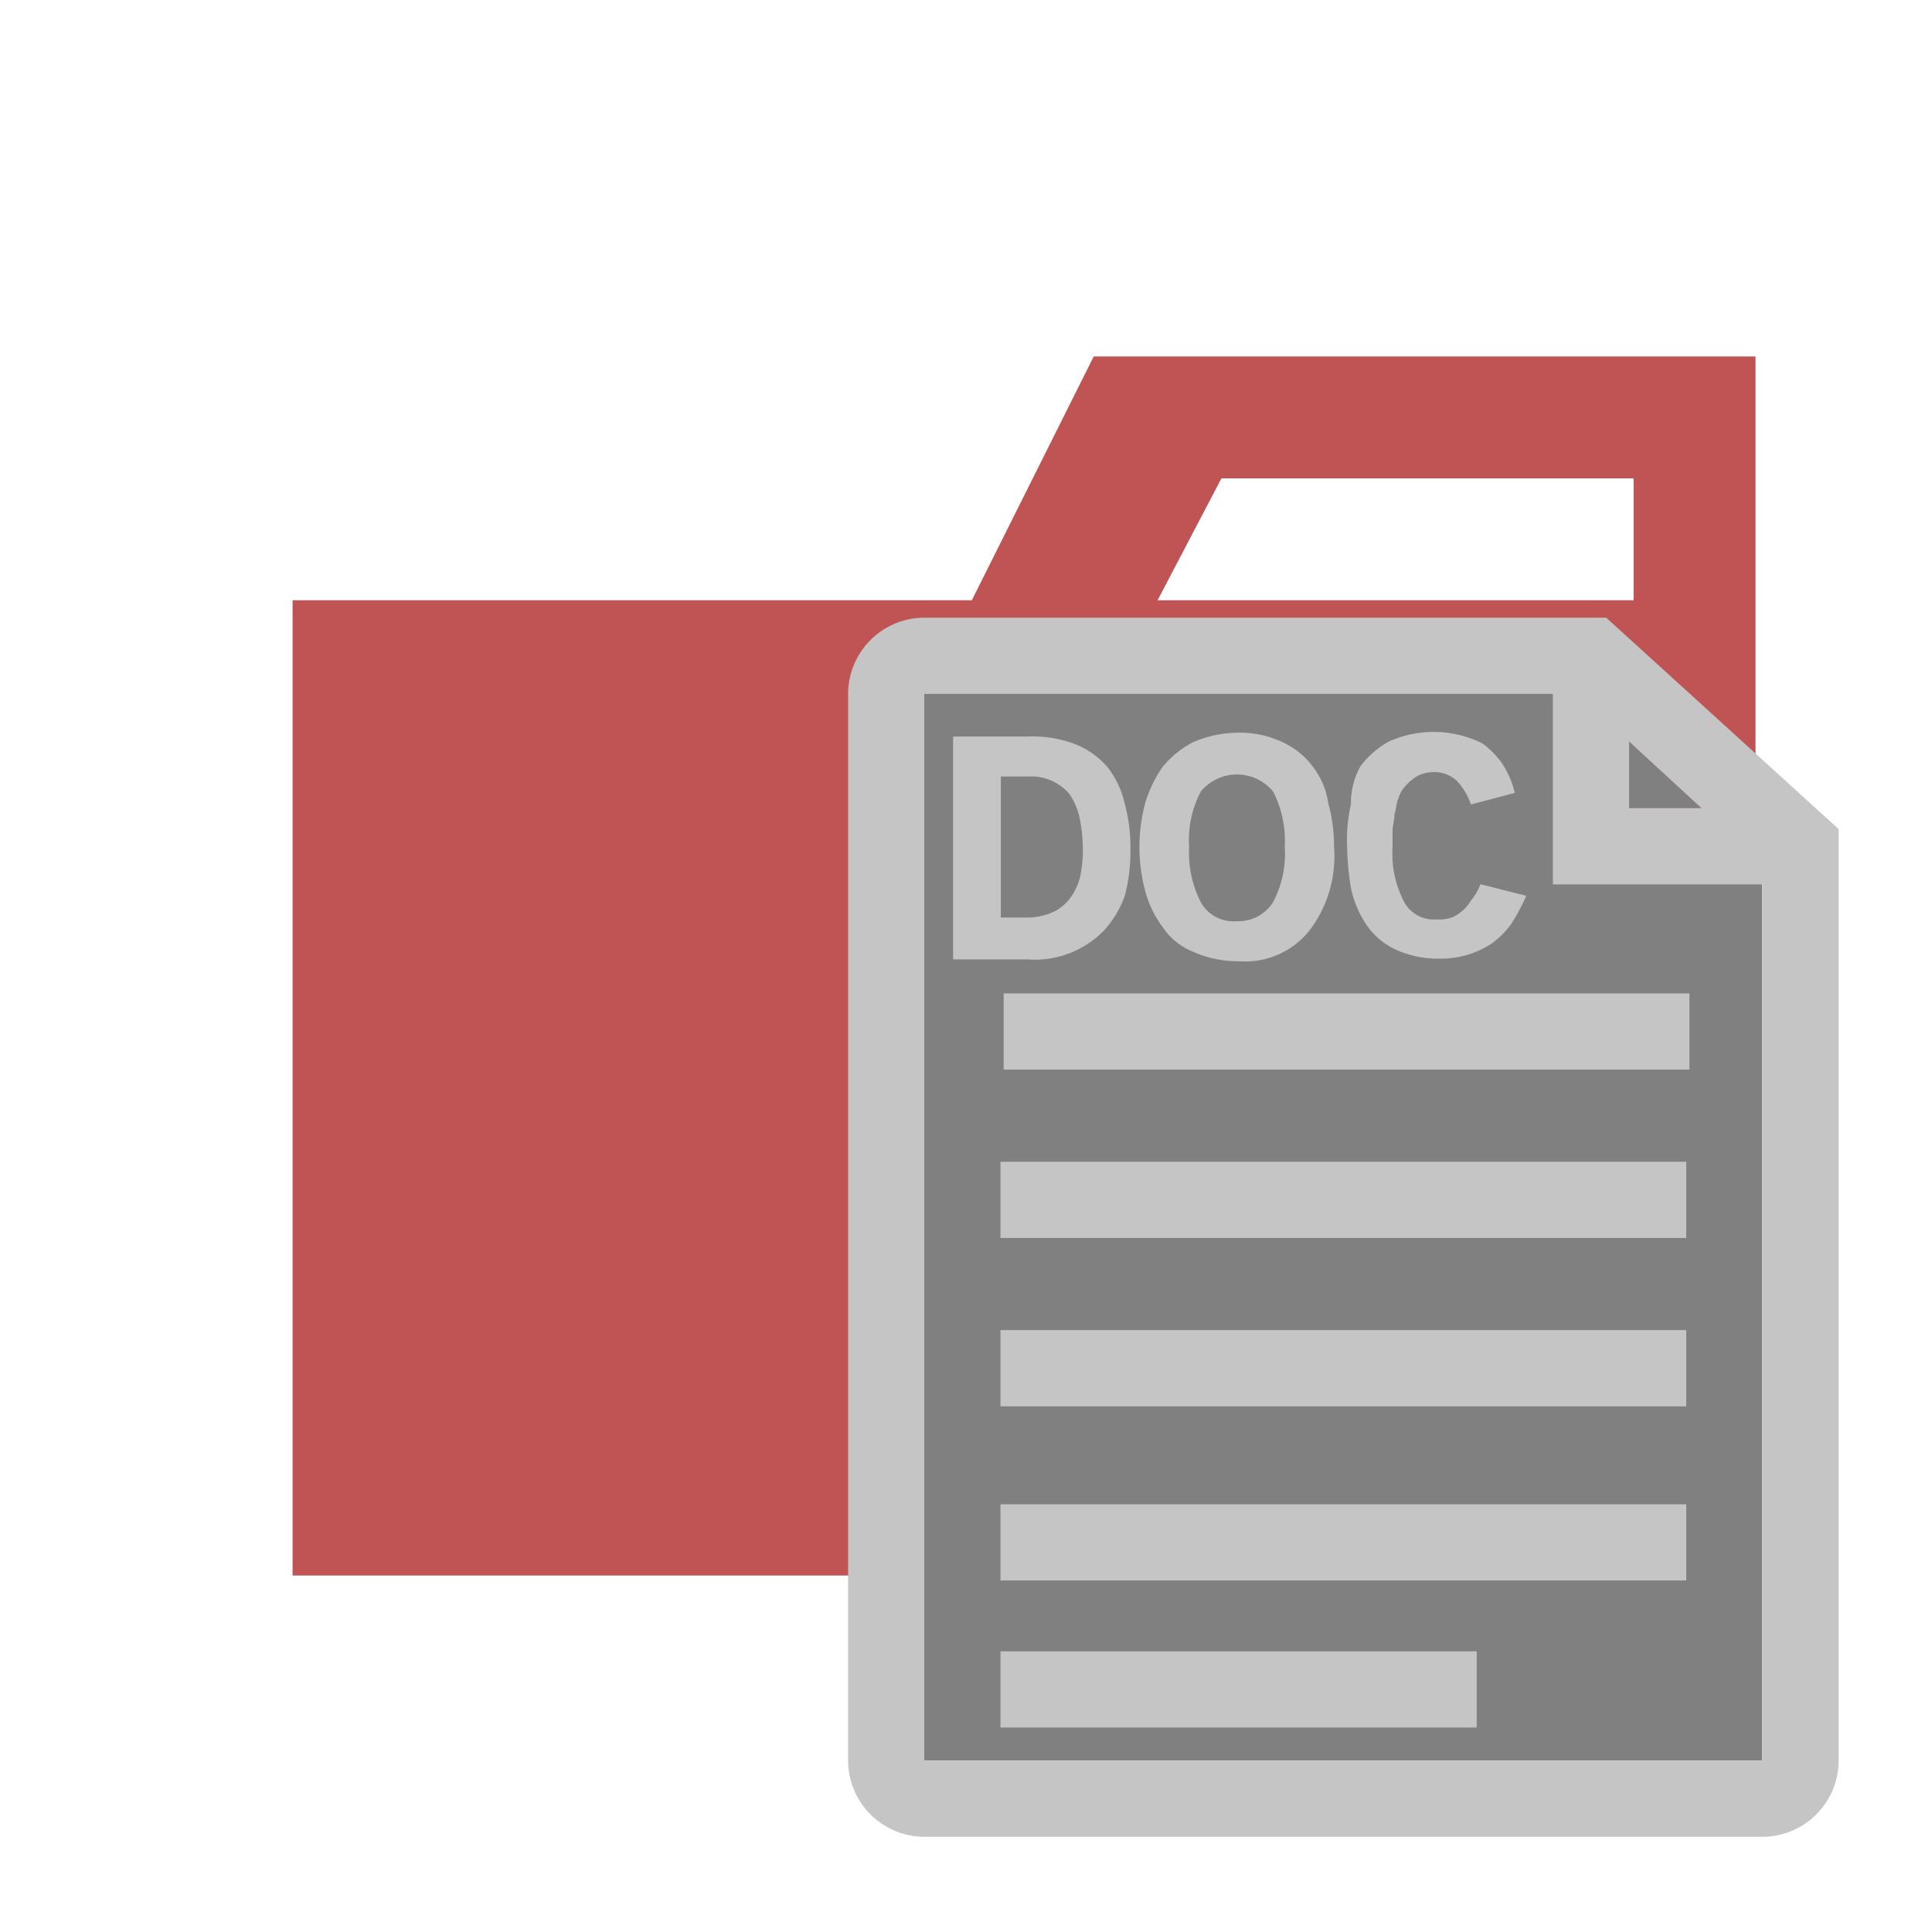 <svg xmlns="http://www.w3.org/2000/svg" width="100%" height="100%" viewBox="-0.64 -0.64 33.28 33.28"><path fill="#c05454" d="M27.5 5.5h-9.3l-2.1 4.2H4.4v16.8h25.2v-21zm0 4.2h-8.2l1.1-2.1h7.1z"/><path fill="gray" d="M15.266 11.311v18.375h14.449v-15.1h-3.6v-3.275H15.266zm12.146.813l.008 1.158h1.252l-1.26-1.16z"/><path fill="#c5c5c5" d="M27.028 10H15.281a1.316 1.316 0 00-1.312 1.313v18.375A1.316 1.316 0 0015.281 31h14.438a1.316 1.316 0 001.313-1.312V13.642zm.394 2.133l1.247 1.148h-1.247zM15.281 29.688V11.313h10.828v3.281h3.609v15.094z"/><path fill="#c5c5c5" d="M16.594 19.372h11.813v1.313H16.594zM18.436 12.572a1.426 1.426 0 00-.558-.394 2.051 2.051 0 00-.82-.131h-1.28v3.839h1.28a1.66 1.66 0 001.313-.492 1.786 1.786 0 00.361-.591 2.954 2.954 0 00.1-.82 2.871 2.871 0 00-.1-.788 1.576 1.576 0 00-.296-.623zm-.459 1.837a1.011 1.011 0 01-.164.394.775.775 0 01-.3.262 1.1 1.1 0 01-.492.1H16.6v-2.429h.459a.872.872 0 01.722.3 1.213 1.213 0 01.164.361 2.55 2.55 0 01.066.525 2.172 2.172 0 01-.035.488zM21.979 12.572a1.369 1.369 0 00-.525-.427 1.711 1.711 0 00-.755-.164 1.983 1.983 0 00-.788.164 1.669 1.669 0 00-.525.427 2.176 2.176 0 00-.3.623 2.942 2.942 0 000 1.509 1.829 1.829 0 00.3.623 1.127 1.127 0 00.525.427 1.865 1.865 0 00.788.164 1.417 1.417 0 001.214-.525 2.109 2.109 0 00.427-1.444 2.8 2.8 0 00-.1-.755 1.334 1.334 0 00-.261-.622zM21.29 14.9a.705.705 0 01-.623.328.643.643 0 01-.623-.328 1.871 1.871 0 01-.2-.952 1.79 1.79 0 01.2-.952.806.806 0 011.247 0 1.871 1.871 0 01.2.952 1.79 1.79 0 01-.201.952zM24.7 14.869a.716.716 0 01-.131.164.686.686 0 01-.2.131.64.64 0 01-.263.033.575.575 0 01-.558-.3 1.79 1.79 0 01-.2-.952v-.262c0-.1.033-.2.033-.3.033-.1.033-.2.066-.263a.529.529 0 01.131-.23.87.87 0 01.2-.164.618.618 0 01.263-.066.567.567 0 01.427.164 1.135 1.135 0 01.23.394l.755-.2a1.572 1.572 0 00-.23-.525 1.556 1.556 0 00-.328-.328 1.884 1.884 0 00-1.608-.033 1.545 1.545 0 00-.492.427 1.292 1.292 0 00-.164.656 2.692 2.692 0 00-.066.722 4.914 4.914 0 00.066.722 1.788 1.788 0 00.262.623 1.226 1.226 0 00.492.427 1.711 1.711 0 00.755.164 1.6 1.6 0 00.919-.262 1.556 1.556 0 00.328-.328 3.344 3.344 0 00.263-.492l-.788-.2a.908.908 0 01-.162.278zM16.594 27.805h8.203v1.313h-8.203zM16.594 25.272h11.813v1.313H16.594zM16.594 22.272h11.813v1.313H16.594zM16.649 16.472h11.813v1.313H16.649z"/></svg>